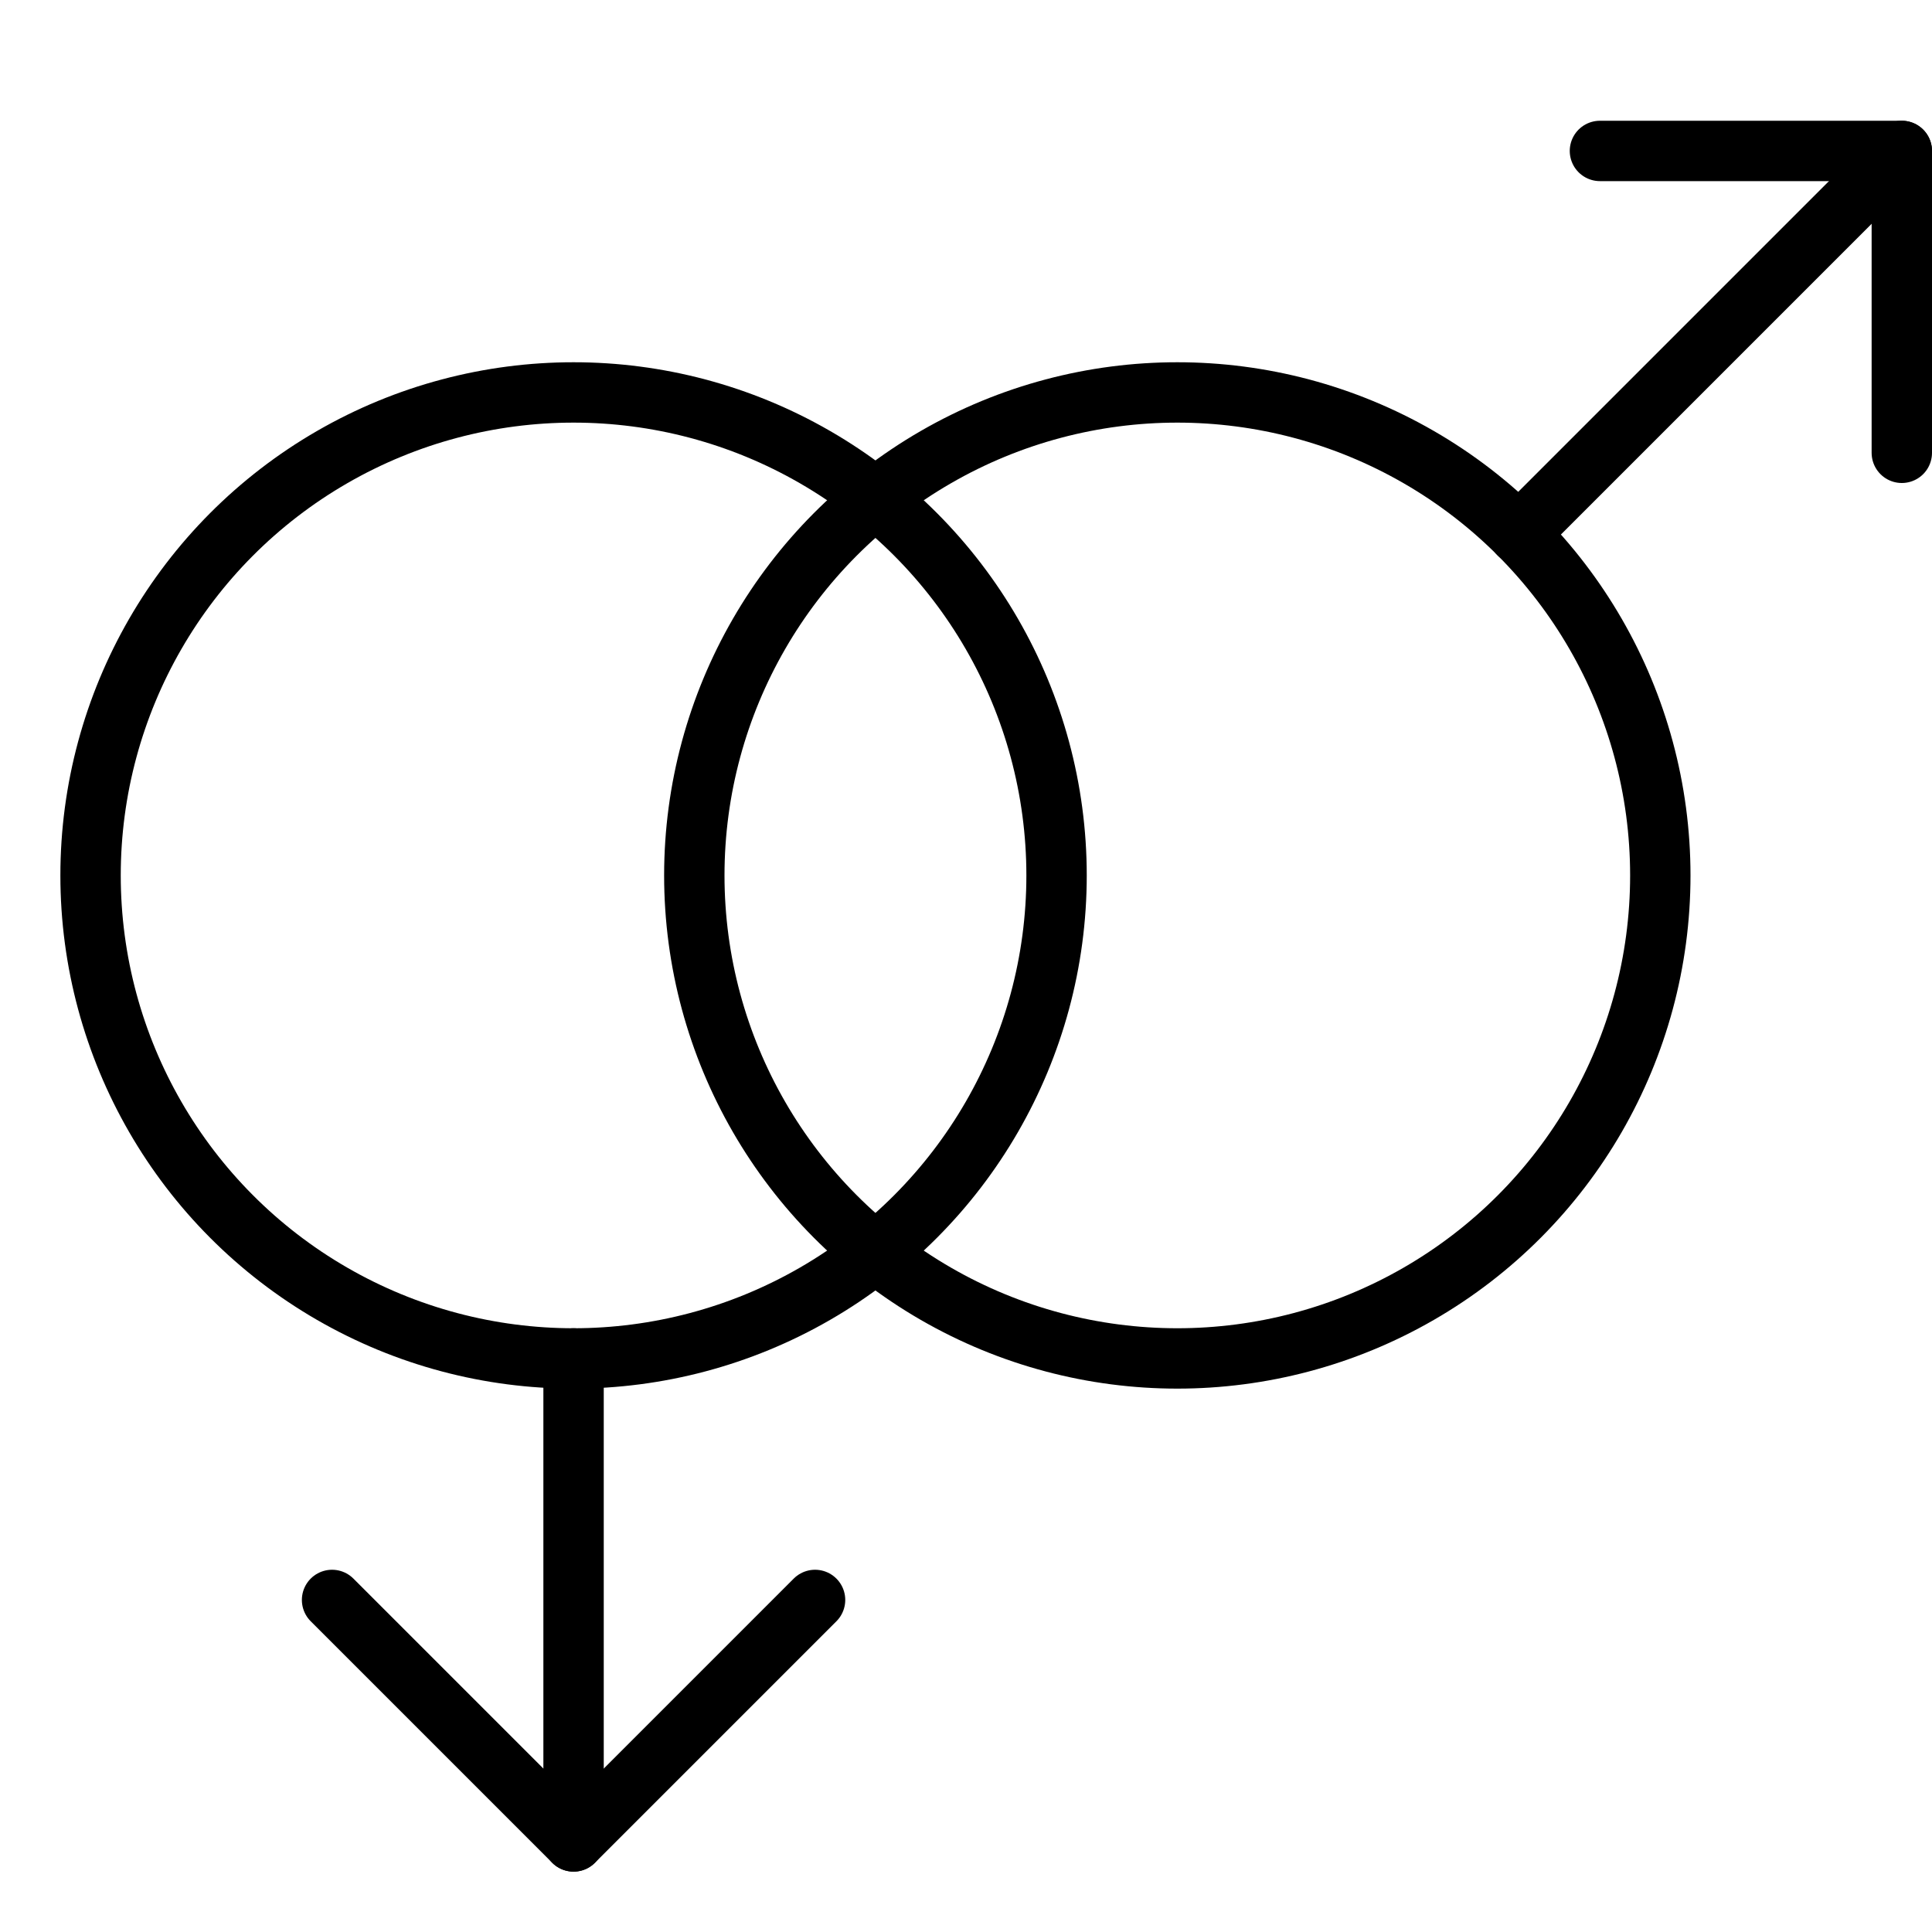 <svg xmlns="http://www.w3.org/2000/svg" viewBox="0 0 32 32"><title>couple gay</title><g stroke-linecap="round" stroke-width="1" fill="none" stroke="#000000" stroke-linejoin="round" class="nc-icon-wrapper" transform="translate(0.5 0.5)"><line data-cap="butt" x1="24.656" y1="8.344" x2="31" y2="2"></line> <circle cx="9" cy="14" r="8" stroke="#000000"></circle> <circle cx="19" cy="14" r="8"></circle> <line data-cap="butt" x1="9" y1="22" x2="9" y2="30" stroke="#000000"></line> <polyline points="26,2 31,2 31,7 "></polyline> <polyline points=" 5,26 9,30 13,26 " stroke="#000000"></polyline></g></svg>